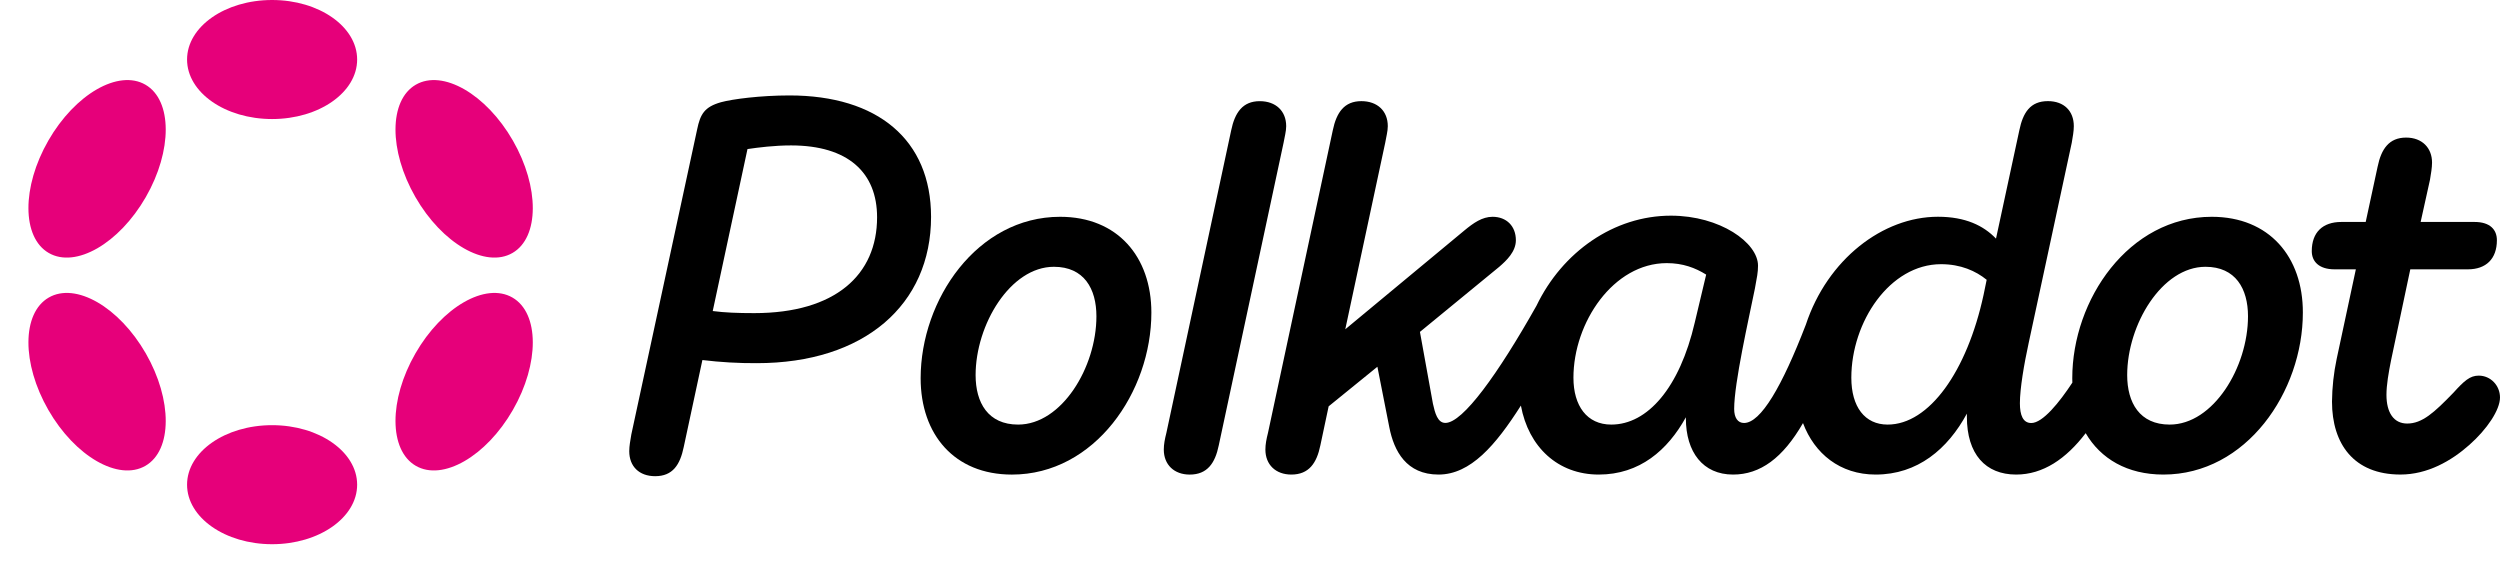 <svg xmlns="http://www.w3.org/2000/svg" width="120" height="27" viewBox=" 0 0 120 27" fill="none" class="Footer_logo__uU5jw"><path d="M37.895 4.581C36.501 4.581 35.157 4.756 34.609 4.906C33.813 5.131 33.614 5.48 33.464 6.206L30.303 20.857C30.254 21.157 30.204 21.407 30.204 21.657C30.204 22.384 30.677 22.857 31.448 22.857C32.294 22.857 32.643 22.307 32.819 21.457L33.715 17.282C34.582 17.387 35.455 17.437 36.328 17.432C41.48 17.432 44.691 14.632 44.691 10.408C44.689 6.706 42.125 4.581 37.895 4.581ZM36.202 15.03C35.406 15.03 34.784 15.005 34.211 14.93L35.879 7.155C36.401 7.078 37.173 6.98 37.969 6.98C40.707 6.98 42.1 8.281 42.1 10.43C42.1 13.181 40.109 15.03 36.202 15.03Z" fill="currentColor"></path><path d="M118.979 18.03C118.556 18.03 118.282 18.28 117.76 18.855C116.839 19.805 116.267 20.33 115.545 20.33C114.898 20.33 114.55 19.805 114.55 18.953C114.55 18.479 114.649 17.903 114.774 17.279L115.694 12.928H118.457C119.328 12.928 119.851 12.428 119.851 11.529C119.851 11.029 119.527 10.654 118.78 10.654H116.191L116.639 8.629C116.688 8.329 116.738 8.055 116.738 7.804C116.738 7.104 116.265 6.604 115.494 6.604C114.672 6.604 114.299 7.154 114.125 8.004L113.554 10.654H112.384C111.488 10.654 110.965 11.154 110.965 12.054C110.965 12.554 111.314 12.928 112.06 12.928H113.081L112.16 17.229C112.018 17.903 111.943 18.589 111.936 19.278C111.936 21.303 112.981 22.778 115.221 22.778C116.516 22.778 117.66 22.128 118.531 21.353C119.378 20.604 120 19.678 120 19.078C119.999 18.505 119.551 18.03 118.979 18.03Z" fill="currentColor"></path><path d="M61.737 6.056C61.737 5.329 61.239 4.856 60.468 4.856C59.647 4.856 59.273 5.406 59.097 6.256L55.986 20.78C55.91 21.08 55.862 21.33 55.862 21.58C55.862 22.307 56.36 22.78 57.106 22.78C57.952 22.78 58.325 22.23 58.5 21.38L61.611 6.856C61.663 6.556 61.737 6.306 61.737 6.056Z" fill="currentColor"></path><path d="M106.164 10.406C102.182 10.406 99.469 14.38 99.469 18.155C99.469 18.226 99.469 18.296 99.473 18.366C98.848 19.318 98.05 20.305 97.502 20.305C97.104 20.305 96.955 19.93 96.955 19.355C96.955 18.655 97.154 17.481 97.378 16.455L99.444 6.854C99.494 6.554 99.543 6.304 99.543 6.054C99.543 5.327 99.071 4.854 98.299 4.854C97.453 4.854 97.104 5.404 96.928 6.254L95.808 11.454C95.211 10.829 94.34 10.404 93.021 10.404C90.376 10.404 87.716 12.449 86.68 15.585C85.537 18.549 84.518 20.303 83.713 20.303C83.414 20.303 83.24 20.053 83.24 19.628C83.24 18.378 83.937 15.328 84.235 13.852C84.335 13.303 84.385 13.078 84.385 12.752C84.385 11.652 82.568 10.352 80.203 10.352C77.47 10.352 74.993 12.091 73.751 14.675C71.907 17.948 70.215 20.3 69.378 20.3C69.004 20.3 68.88 19.826 68.78 19.375L68.157 15.931L71.965 12.806C72.313 12.505 72.762 12.079 72.762 11.531C72.762 10.855 72.313 10.406 71.642 10.406C71.144 10.406 70.721 10.706 70.298 11.056L64.573 15.806L66.49 6.855C66.54 6.555 66.614 6.305 66.614 6.055C66.614 5.328 66.117 4.855 65.345 4.855C64.523 4.855 64.15 5.404 63.974 6.254L60.863 20.779C60.787 21.079 60.739 21.329 60.739 21.579C60.739 22.306 61.236 22.779 61.983 22.779C62.829 22.779 63.202 22.229 63.377 21.379L63.775 19.504L66.115 17.604L66.686 20.504C66.91 21.654 67.507 22.779 69.05 22.779C70.586 22.779 71.792 21.371 73.003 19.468C73.37 21.461 74.782 22.779 76.74 22.779C78.706 22.779 80.05 21.605 80.922 20.029V20.079C80.922 21.704 81.743 22.779 83.186 22.779C84.492 22.779 85.576 21.988 86.544 20.308C87.093 21.772 88.321 22.779 90.03 22.779C92.046 22.779 93.49 21.555 94.41 19.854V20.004C94.41 21.802 95.306 22.779 96.774 22.779C98.069 22.779 99.173 22.023 100.113 20.792C100.829 22.022 102.11 22.779 103.842 22.779C107.825 22.779 110.537 18.804 110.537 15.004C110.543 12.331 108.924 10.406 106.164 10.406ZM81.349 15.48C80.625 18.605 79.084 20.38 77.341 20.38C76.172 20.38 75.525 19.48 75.525 18.13C75.525 15.48 77.441 12.63 80.005 12.63C80.776 12.63 81.373 12.855 81.896 13.181L81.349 15.48ZM95.211 14.155C94.415 17.83 92.598 20.38 90.607 20.38C89.511 20.38 88.864 19.53 88.864 18.13C88.864 15.455 90.706 12.681 93.17 12.681C94.116 12.681 94.838 13.006 95.36 13.43L95.211 14.155ZM104.145 20.38C102.702 20.38 102.105 19.33 102.105 18.005C102.105 15.58 103.772 12.806 105.863 12.806C107.306 12.806 107.904 13.855 107.904 15.18C107.904 17.631 106.236 20.38 104.145 20.38Z" fill="currentColor"></path><path d="M50.886 10.406C46.904 10.406 44.191 14.381 44.191 18.155C44.191 20.855 45.809 22.78 48.571 22.78C52.553 22.78 55.266 18.805 55.266 15.006C55.266 12.331 53.647 10.406 50.886 10.406ZM48.87 20.38C47.426 20.38 46.829 19.331 46.829 18.005C46.829 15.581 48.497 12.806 50.587 12.806C52.031 12.806 52.628 13.855 52.628 15.181C52.628 17.631 50.961 20.38 48.87 20.38Z" fill="currentColor"></path><path d="M13.061 5.714C15.315 5.714 17.143 4.435 17.143 2.857C17.143 1.279 15.315 0 13.061 0C10.807 0 8.979 1.279 8.979 2.857C8.979 4.435 10.807 5.714 13.061 5.714Z" fill="#E6007A"></path><path d="M13.061 26.122C15.315 26.122 17.143 24.843 17.143 23.265C17.143 21.687 15.315 20.408 13.061 20.408C10.807 20.408 8.979 21.687 8.979 23.265C8.979 24.843 10.807 26.122 13.061 26.122Z" fill="#E6007A"></path><path d="M6.999 9.46C8.281 7.23 8.273 4.815 6.981 4.066C5.689 3.317 3.603 4.517 2.321 6.747C1.039 8.977 1.047 11.393 2.339 12.142C3.631 12.891 5.717 11.69 6.999 9.46Z" fill="#E6007A"></path><path d="M24.618 19.678C25.9 17.448 25.892 15.033 24.6 14.284C23.308 13.534 21.221 14.735 19.94 16.965C18.658 19.195 18.666 21.61 19.958 22.359C21.25 23.108 23.336 21.908 24.618 19.678Z" fill="#E6007A"></path><path d="M6.981 22.359C8.273 21.61 8.281 19.195 6.999 16.965C5.717 14.735 3.631 13.534 2.339 14.283C1.047 15.032 1.039 17.448 2.321 19.678C3.603 21.908 5.689 23.108 6.981 22.359Z" fill="#E6007A"></path><path d="M24.6 12.142C25.892 11.393 25.9 8.977 24.618 6.747C23.336 4.517 21.25 3.317 19.958 4.066C18.666 4.815 18.658 7.23 19.94 9.46C21.221 11.69 23.308 12.891 24.6 12.142Z" fill="#E6007A"></path></svg>